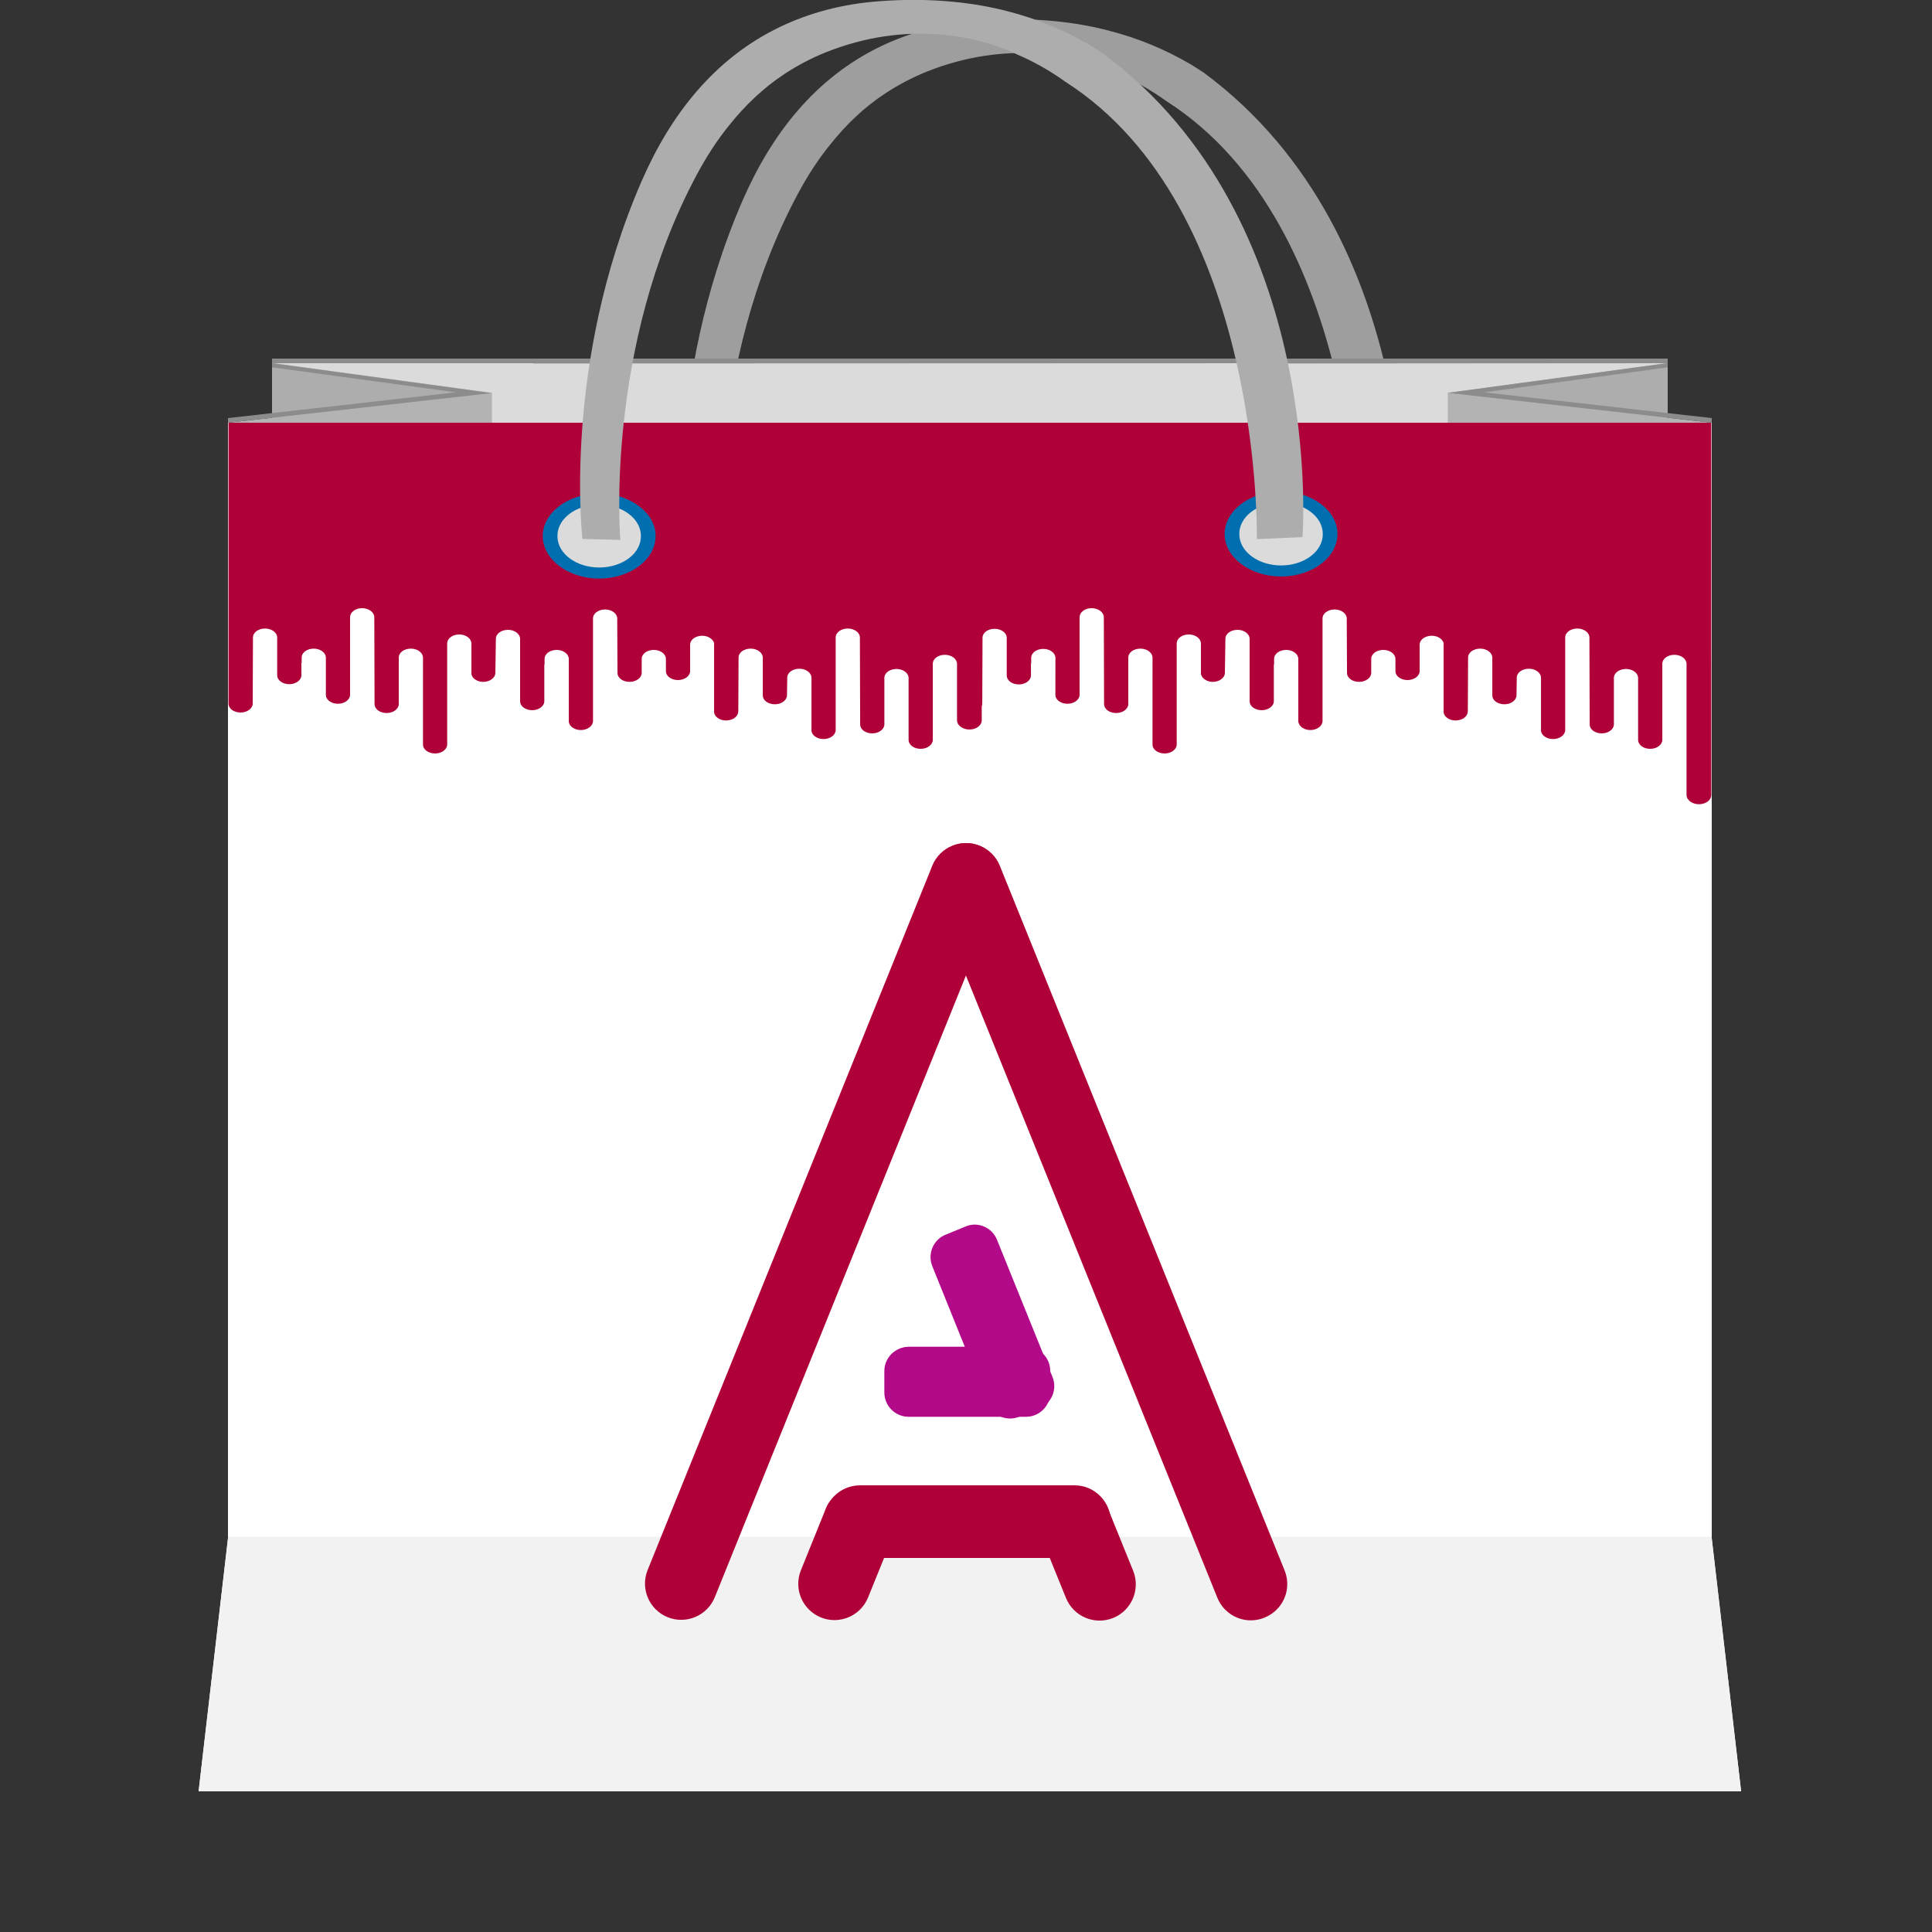 <?xml version="1.0" encoding="utf-8"?>
<!-- Generator: Adobe Illustrator 21.0.0, SVG Export Plug-In . SVG Version: 6.00 Build 0)  -->
<svg version="1.1" id="bag" xmlns="http://www.w3.org/2000/svg" xmlns:xlink="http://www.w3.org/1999/xlink" x="0px" y="0px"
	 width="750px" height="750px" viewBox="0 0 750 750" style="enable-background:new 0 0 750 750;" xml:space="preserve">
<rect x="0" y="0" width="750" height="750" fill="#333333" stroke="none"/>
<style type="text/css">
	.st0{fill:#9E9E9E;}
	.st1{fill:#DBDBDB;}
	.st2{fill:#ADADAD;}
	.st3{fill:#B3B3B3;}
	.st4{fill:#8C8C8C;}
	.st5{fill:#FFFFFF;}
	.st6{fill:#AF0138;}
	.st7{fill:#016FAF;}
	.st8{fill:#F2F2F2;}
	.st9{fill:#B20A88;}
</style>
<g>
	<g>
		<g>
			<g>
				<path class="st0" d="M287.9,215.4c-0.2-6.7-7.5-12.1-16.5-12c-9,0.1-16.1,5.7-15.9,12.4c0.2,6.8,7.5,12.1,16.5,12
					C281,227.7,288.1,222.2,287.9,215.4z"/>
			</g>
		</g>
		<g>
			<g>
				<path class="st0" d="M552.7,214.6c-0.2-6.8-7.5-12.1-16.5-12c-9,0.1-16.1,5.7-15.9,12.4c0.2,6.7,7.5,12.1,16.5,12
					C545.7,226.9,552.8,221.4,552.7,214.6z"/>
			</g>
		</g>
		<path class="st0" d="M467.3,28.2c-1.7-1.1-3.4-2.2-5.2-3.3c-9.6-5.6-20.2-10.1-32-13.1c-6.6-1.7-13.5-2.9-20.8-3.6
			c-9.1-0.9-18.8-1-29.1-0.2c-14.4,1.1-27,4.6-38.1,9.9c-25.7,12.3-42.7,34.3-53.9,60.1c-30.8,71-22.9,138.7-22.9,138.7l14.7,0.4
			c0,0-6.3-74.6,29.7-141.8c3.7-6.9,7.8-13.3,12.6-19.2c6.2-7.8,13.3-14.6,21.6-20c4.9-3.2,10.2-6,15.9-8.3c0,0,0,0,0,0
			c15.8-6.3,30.1-7.7,42-7.1c17,1,29,6.3,32.6,8.1c6.5,2.8,12.6,6.3,18.3,10.4c77,49.1,74.4,177.6,74.4,177.6l17.7-0.8
			C544.9,216,554.1,92.4,467.3,28.2z"/>
	</g>
	<g>
		<rect x="105.9" y="141" class="st1" width="540.8" height="50.3"/>
		<polygon class="st2" points="190.9,152.5 105.6,140.9 105.6,167 190.9,167 		"/>
		<polygon class="st2" points="562.1,152.5 647.4,140.9 647.4,167 562.1,167 		"/>
		<polygon class="st3" points="88.5,164.1 190.9,152.5 190.9,178.5 88.5,178.5 		"/>
		<polygon class="st3" points="664.5,164.1 562.1,152.5 562.1,178.5 664.5,178.5 		"/>
		<g>
			<polygon class="st4" points="105.5,141 105.6,141 105.6,141 			"/>
			<polygon class="st4" points="576.1,152.3 647.4,142.6 647.4,139.2 522.9,139.2 497.3,139.2 232.6,139.2 207,139.2 105.6,139.2 
				105.6,141 207,141 207,141.1 497.3,141 497.3,141.1 647.2,141 562.1,152.5 664.5,164.1 88.5,164.1 190.8,152.6 105.6,141 
				105.6,142.6 177,152.3 88.5,162.3 88.5,165.8 664.5,165.8 664.5,162.3 			"/>
		</g>
	</g>
	<polygon class="st5" points="675.9,695.4 77.1,695.4 88.5,597.2 88.5,164.1 664.5,164.1 664.5,597.2 	"/>
	<path class="st6" d="M88.7,273.1c0,2,2.1,3.5,4.7,3.5c2.6,0,4.7-1.6,4.7-3.5l0.1-25.6c0-2,2.1-3.5,4.7-3.5c2.6,0,4.7,1.6,4.7,3.5
		l0,14.6c0,2,2.1,3.5,4.7,3.5c2.6,0,4.7-1.6,4.7-3.5v-4.7h0.1v-2.1c0-2,2.1-3.5,4.7-3.5c2.6,0,4.7,1.6,4.7,3.5V270
		c0.2,1.8,2.2,3.2,4.7,3.2c2.6,0,4.7-1.6,4.7-3.5v-2.6h0v-27.5c0-2,2.1-3.5,4.7-3.5c2.6,0,4.7,1.6,4.7,3.5l0.1,33.7
		c0,2,2.1,3.5,4.7,3.5c2.6,0,4.7-1.6,4.7-3.5v-18c0-2,2.1-3.5,4.7-3.5c2.6,0,4.7,1.6,4.7,3.5v2.1h0V289c0,2,2.1,3.5,4.7,3.5
		c2.6,0,4.7-1.6,4.7-3.5v-39.2c0-2,2.1-3.5,4.7-3.5c2.6,0,4.7,1.6,4.7,3.5v11.9c0.3,1.7,2.3,3,4.6,3c2.6,0,4.7-1.6,4.7-3.5l0.2-13.2
		c0-2,2.1-3.5,4.7-3.5c2.6,0,4.7,1.6,4.7,3.5v9.9h0v14.3c0,2,2.1,3.5,4.7,3.5c2.6,0,4.7-1.6,4.7-3.5v-14.3h0.1v-2.1
		c0-2,2.1-3.5,4.7-3.5c2.6,0,4.7,1.6,4.7,3.5v24.4c0.2,1.8,2.2,3.2,4.7,3.2c2.6,0,4.7-1.6,4.7-3.5l0-39.8c0-2,2.1-3.5,4.7-3.5
		c2.6,0,4.7,1.6,4.7,3.5l0.1,21.1c0,2,2.1,3.5,4.7,3.5c2.6,0,4.7-1.6,4.7-3.5v-5.4c0-2,2.1-3.5,4.7-3.5c2.6,0,4.7,1.6,4.7,3.5l0,4.7
		c0,2,2.1,3.5,4.7,3.5c2.6,0,4.7-1.6,4.7-3.5v-10.2c0-2,2.1-3.5,4.7-3.5c2.2,0,4.1,1.2,4.6,2.8v26.6c0,2,2.1,3.5,4.7,3.5
		c0.5,0,1-0.1,1.4-0.2c1.9-0.4,3.3-1.8,3.3-3.4l0.1-20.8c0-2,2.1-3.5,4.7-3.5c2.6,0,4.7,1.6,4.7,3.5l0,14.6c0,2,2.1,3.5,4.7,3.5
		c2.6,0,4.7-1.6,4.7-3.5l0.1-6.8c0-2,2.1-3.5,4.7-3.5c2.6,0,4.7,1.6,4.7,3.5v20.6c0.2,1.8,2.2,3.2,4.7,3.2c2.6,0,4.7-1.6,4.7-3.5
		v-18h0v-17.9c0-2,2.1-3.5,4.7-3.5c2.6,0,4.7,1.6,4.7,3.5l0.1,33.7c0,2,2.1,3.5,4.7,3.5c2.6,0,4.7-1.6,4.7-3.5v-18
		c0-2,2.1-3.5,4.7-3.5c2.6,0,4.7,1.6,4.7,3.5v2.1h0v21.9c0,2,2.1,3.5,4.7,3.5c2.6,0,4.7-1.6,4.7-3.5v-29.5c0-2,2.1-3.5,4.7-3.5
		s4.7,1.6,4.7,3.5v6.1v15.5v0.3c0,2,2.2,3.6,4.8,3.6c2.7,0,4.8-1.6,4.8-3.6v-5.4c0.1-0.3,0.2-0.7,0.2-1l0.1-25.6
		c0-2,2.1-3.5,4.7-3.5c2.6,0,4.7,1.6,4.7,3.5l0,14.6c0,2,2.1,3.5,4.7,3.5c2.6,0,4.7-1.6,4.7-3.5v-4.7h0.1v-2.1c0-2,2.1-3.5,4.7-3.5
		c2.6,0,4.7,1.6,4.7,3.5V270c0.2,1.8,2.2,3.2,4.7,3.2c2.6,0,4.7-1.6,4.7-3.5v-2.6h0v-27.5c0-2,2.1-3.5,4.7-3.5
		c2.6,0,4.7,1.6,4.7,3.5l0.1,33.7c0,2,2.1,3.5,4.7,3.5c2.6,0,4.7-1.6,4.7-3.5v-18c0-2,2.1-3.5,4.7-3.5c2.6,0,4.7,1.6,4.7,3.5v2.1h0
		V289c0,2,2.1,3.5,4.7,3.5c2.6,0,4.7-1.6,4.7-3.5v-39.2c0-2,2.1-3.5,4.7-3.5c2.6,0,4.7,1.6,4.7,3.5v11.9c0.4,1.7,2.3,3,4.6,3
		c2.6,0,4.7-1.6,4.7-3.5l0.2-13.2c0-2,2.1-3.5,4.7-3.5c2.6,0,4.7,1.6,4.7,3.5v9.9h0v14.3c0,2,2.1,3.5,4.7,3.5s4.7-1.6,4.7-3.5v-14.3
		h0.1v-2.1c0-2,2.1-3.5,4.7-3.5c2.6,0,4.7,1.6,4.7,3.5v24.4c0.3,1.8,2.2,3.2,4.7,3.2c2.6,0,4.7-1.6,4.7-3.5l0-39.8
		c0-2,2.1-3.5,4.7-3.5c2.6,0,4.7,1.6,4.7,3.5l0.1,21.1c0,2,2.1,3.5,4.7,3.5c2.6,0,4.7-1.6,4.7-3.5v-5.4c0-2,2.1-3.5,4.7-3.5
		c2.6,0,4.7,1.6,4.7,3.5l0,4.7c0,2,2.1,3.5,4.7,3.5c2.6,0,4.7-1.6,4.7-3.5v-10.2c0-2,2.1-3.5,4.7-3.5c2.3,0,4.1,1.2,4.6,2.8v26.6
		c0,2,2.1,3.5,4.7,3.5c0.5,0,1-0.1,1.4-0.2c1.9-0.4,3.3-1.8,3.3-3.4l0.1-20.8c0-2,2.1-3.5,4.7-3.5c2.6,0,4.7,1.6,4.7,3.5l0,14.6
		c0,2,2.1,3.5,4.7,3.5c2.6,0,4.7-1.6,4.7-3.5l0.1-6.8c0-2,2.1-3.5,4.7-3.5c2.6,0,4.7,1.6,4.7,3.5v20.6c0.2,1.8,2.2,3.2,4.7,3.2
		c2.6,0,4.7-1.6,4.7-3.5v-18h0v-17.9c0-2,2.1-3.5,4.7-3.5s4.7,1.6,4.7,3.5l0.1,33.7c0,2,2.1,3.5,4.7,3.5c2.6,0,4.7-1.6,4.7-3.5v-18
		c0-2,2.1-3.5,4.7-3.5c2.6,0,4.7,1.6,4.7,3.5v2.1h0v21.9c0,2,2.1,3.5,4.7,3.5c2.6,0,4.7-1.6,4.7-3.5v-29.5c0-2,2.1-3.5,4.7-3.5
		c2.6,0,4.7,1.6,4.7,3.5v6.1v44.5v0.3c0,2,2.2,3.6,4.8,3.6c2.7,0,4.8-1.6,4.8-3.6v-44.8V249v-84.9h-9.7H381.1H372h-0.6H88.7
		L88.7,273.1z"/>
	<g>
		<path class="st1" d="M232.6,222.5c-10.3,0-18.9-6.3-19.1-14.1c-0.2-7.9,8.2-14.5,18.7-14.6l0.3,0c10.3,0,18.9,6.3,19.1,14.1
			c0.2,7.9-8.2,14.5-18.7,14.6L232.6,222.5z"/>
		<path class="st7" d="M232.6,195.9c8.8,0,16.1,5.3,16.2,12c0.2,6.8-7,12.3-15.9,12.4c-0.1,0-0.2,0-0.3,0c-8.8,0-16.1-5.3-16.2-12
			c-0.2-6.8,7-12.3,15.9-12.4C232.4,195.9,232.5,195.9,232.6,195.9 M232.6,191.6l-0.4,0c-12.1,0.2-21.7,7.7-21.5,16.8
			c0.2,8.9,10,16.2,21.9,16.2h0.4c12.1-0.2,21.7-7.7,21.5-16.8C254.3,198.9,244.4,191.6,232.6,191.6L232.6,191.6z"/>
	</g>
	<g>
		<path class="st1" d="M497.3,221.7c-10.3,0-18.9-6.3-19.1-14.1c-0.2-7.9,8.2-14.5,18.7-14.6l0.3,0c10.3,0,18.9,6.3,19.1,14.1
			c0.2,7.9-8.2,14.5-18.7,14.6L497.3,221.7z"/>
		<path class="st7" d="M497.3,195.1c8.8,0,16.1,5.3,16.2,12c0.2,6.8-7,12.3-15.9,12.4c-0.1,0-0.2,0-0.3,0c-8.8,0-16.1-5.3-16.2-12
			c-0.2-6.8,7-12.3,15.9-12.4C497.1,195.1,497.2,195.1,497.3,195.1 M497.3,190.8l-0.4,0c-12.1,0.2-21.7,7.7-21.5,16.8
			c0.2,8.9,10,16.2,21.9,16.2h0.4c12.1-0.2,21.7-7.7,21.5-16.8C519,198.1,509.2,190.8,497.3,190.8L497.3,190.8z"/>
	</g>
	<path class="st2" d="M428.1,20.7c-1.7-1.1-3.4-2.2-5.2-3.3c-9.6-5.6-20.2-10.1-32-13.1c-6.6-1.7-13.5-2.9-20.8-3.6
		c-9.1-0.9-18.8-1-29.1-0.2c-14.4,1.1-27,4.6-38.1,9.9c-25.7,12.3-42.7,34.3-53.9,60.1c-30.8,71-22.9,138.7-22.9,138.7l14.7,0.4
		c0,0-6.3-74.6,29.7-141.8c3.7-6.9,7.8-13.3,12.6-19.2c6.2-7.8,13.4-14.6,21.6-20c4.9-3.2,10.2-6,15.9-8.3c0,0,0,0,0,0
		c15.8-6.3,30.1-7.7,42-7.1c17,1,29,6.3,32.6,8.1c6.5,2.8,12.6,6.3,18.3,10.4c77,49.1,74.4,177.6,74.4,177.6l17.7-0.8
		C505.7,208.5,515,84.9,428.1,20.7z"/>
	<polygon class="st8" points="88.5,596.6 88.5,597.2 77.1,695.4 675.9,695.4 664.5,597.2 664.5,596.6 	"/>
</g>
<path id="outer_left" class="st6" d="M380.2,328.3L380.2,328.3c-7.2-2.9-15.4,0.6-18.3,7.8L251.4,609.5c-2.9,7.2,0.6,15.4,7.8,18.3
	h0c7.2,2.9,15.4-0.6,18.3-7.8l110.4-273.3C390.8,339.5,387.3,331.2,380.2,328.3z"/>
<path id="outer_right" class="st6" d="M369.9,328.3l-0.2,0.1c-7.1,2.9-10.6,11-7.7,18.2l110.6,273.7c2.9,7.1,11,10.6,18.2,7.7
	l0.2-0.1c7.1-2.9,10.6-11,7.7-18.2L388.1,336C385.2,328.9,377,325.4,369.9,328.3z"/>
<path id="n_horizontal" class="st6" d="M319.7,590.7l0,14.1l111.5,0l0-14.1c0-7.7-6.3-14.1-14-14.1l-83.5,0
	C326,576.7,319.7,583,319.7,590.7z"/>
<path id="n_right" class="st6" d="M414.6,579l-2,0.8c-7.2,2.9-10.7,11.1-7.8,18.3l9,22.2c2.9,7.2,11.1,10.7,18.3,7.8h0
	c7.2-2.9,10.7-11.1,7.8-18.3l-9.8-24.2C427.7,579.5,420.7,576.5,414.6,579z"/>
<path id="n_left" class="st6" d="M338.1,579.8l-2-0.8c-6.1-2.5-13,0.5-15.5,6.6l-9.7,24c-2.9,7.2,0.6,15.4,7.8,18.3h0
	c7.2,2.9,15.4-0.6,18.3-7.8l8.9-22C348.8,590.9,345.3,582.7,338.1,579.8z"/>
<path id="outer_left_1_" class="st9" d="M343.3,532.2v8.4c0,5.1,4.2,9.4,9.4,9.4l45.6,0c5.2,0,9.4-4.2,9.4-9.4v-8.4
	c0-5.2-4.2-9.4-9.4-9.4l-45.6,0C347.5,522.9,343.3,527.1,343.3,532.2z"/>
<path id="outer_left_2_" class="st9" d="M374.9,476.1l-7.8,3.2c-4.8,1.9-7.1,7.4-5.2,12.2l21.5,53.3c1.9,4.8,7.4,7.1,12.2,5.2
	l7.8-3.2c4.8-1.9,7.1-7.4,5.2-12.2L387,481.2C385.1,476.5,379.6,474.1,374.9,476.1z"/>
</svg>
